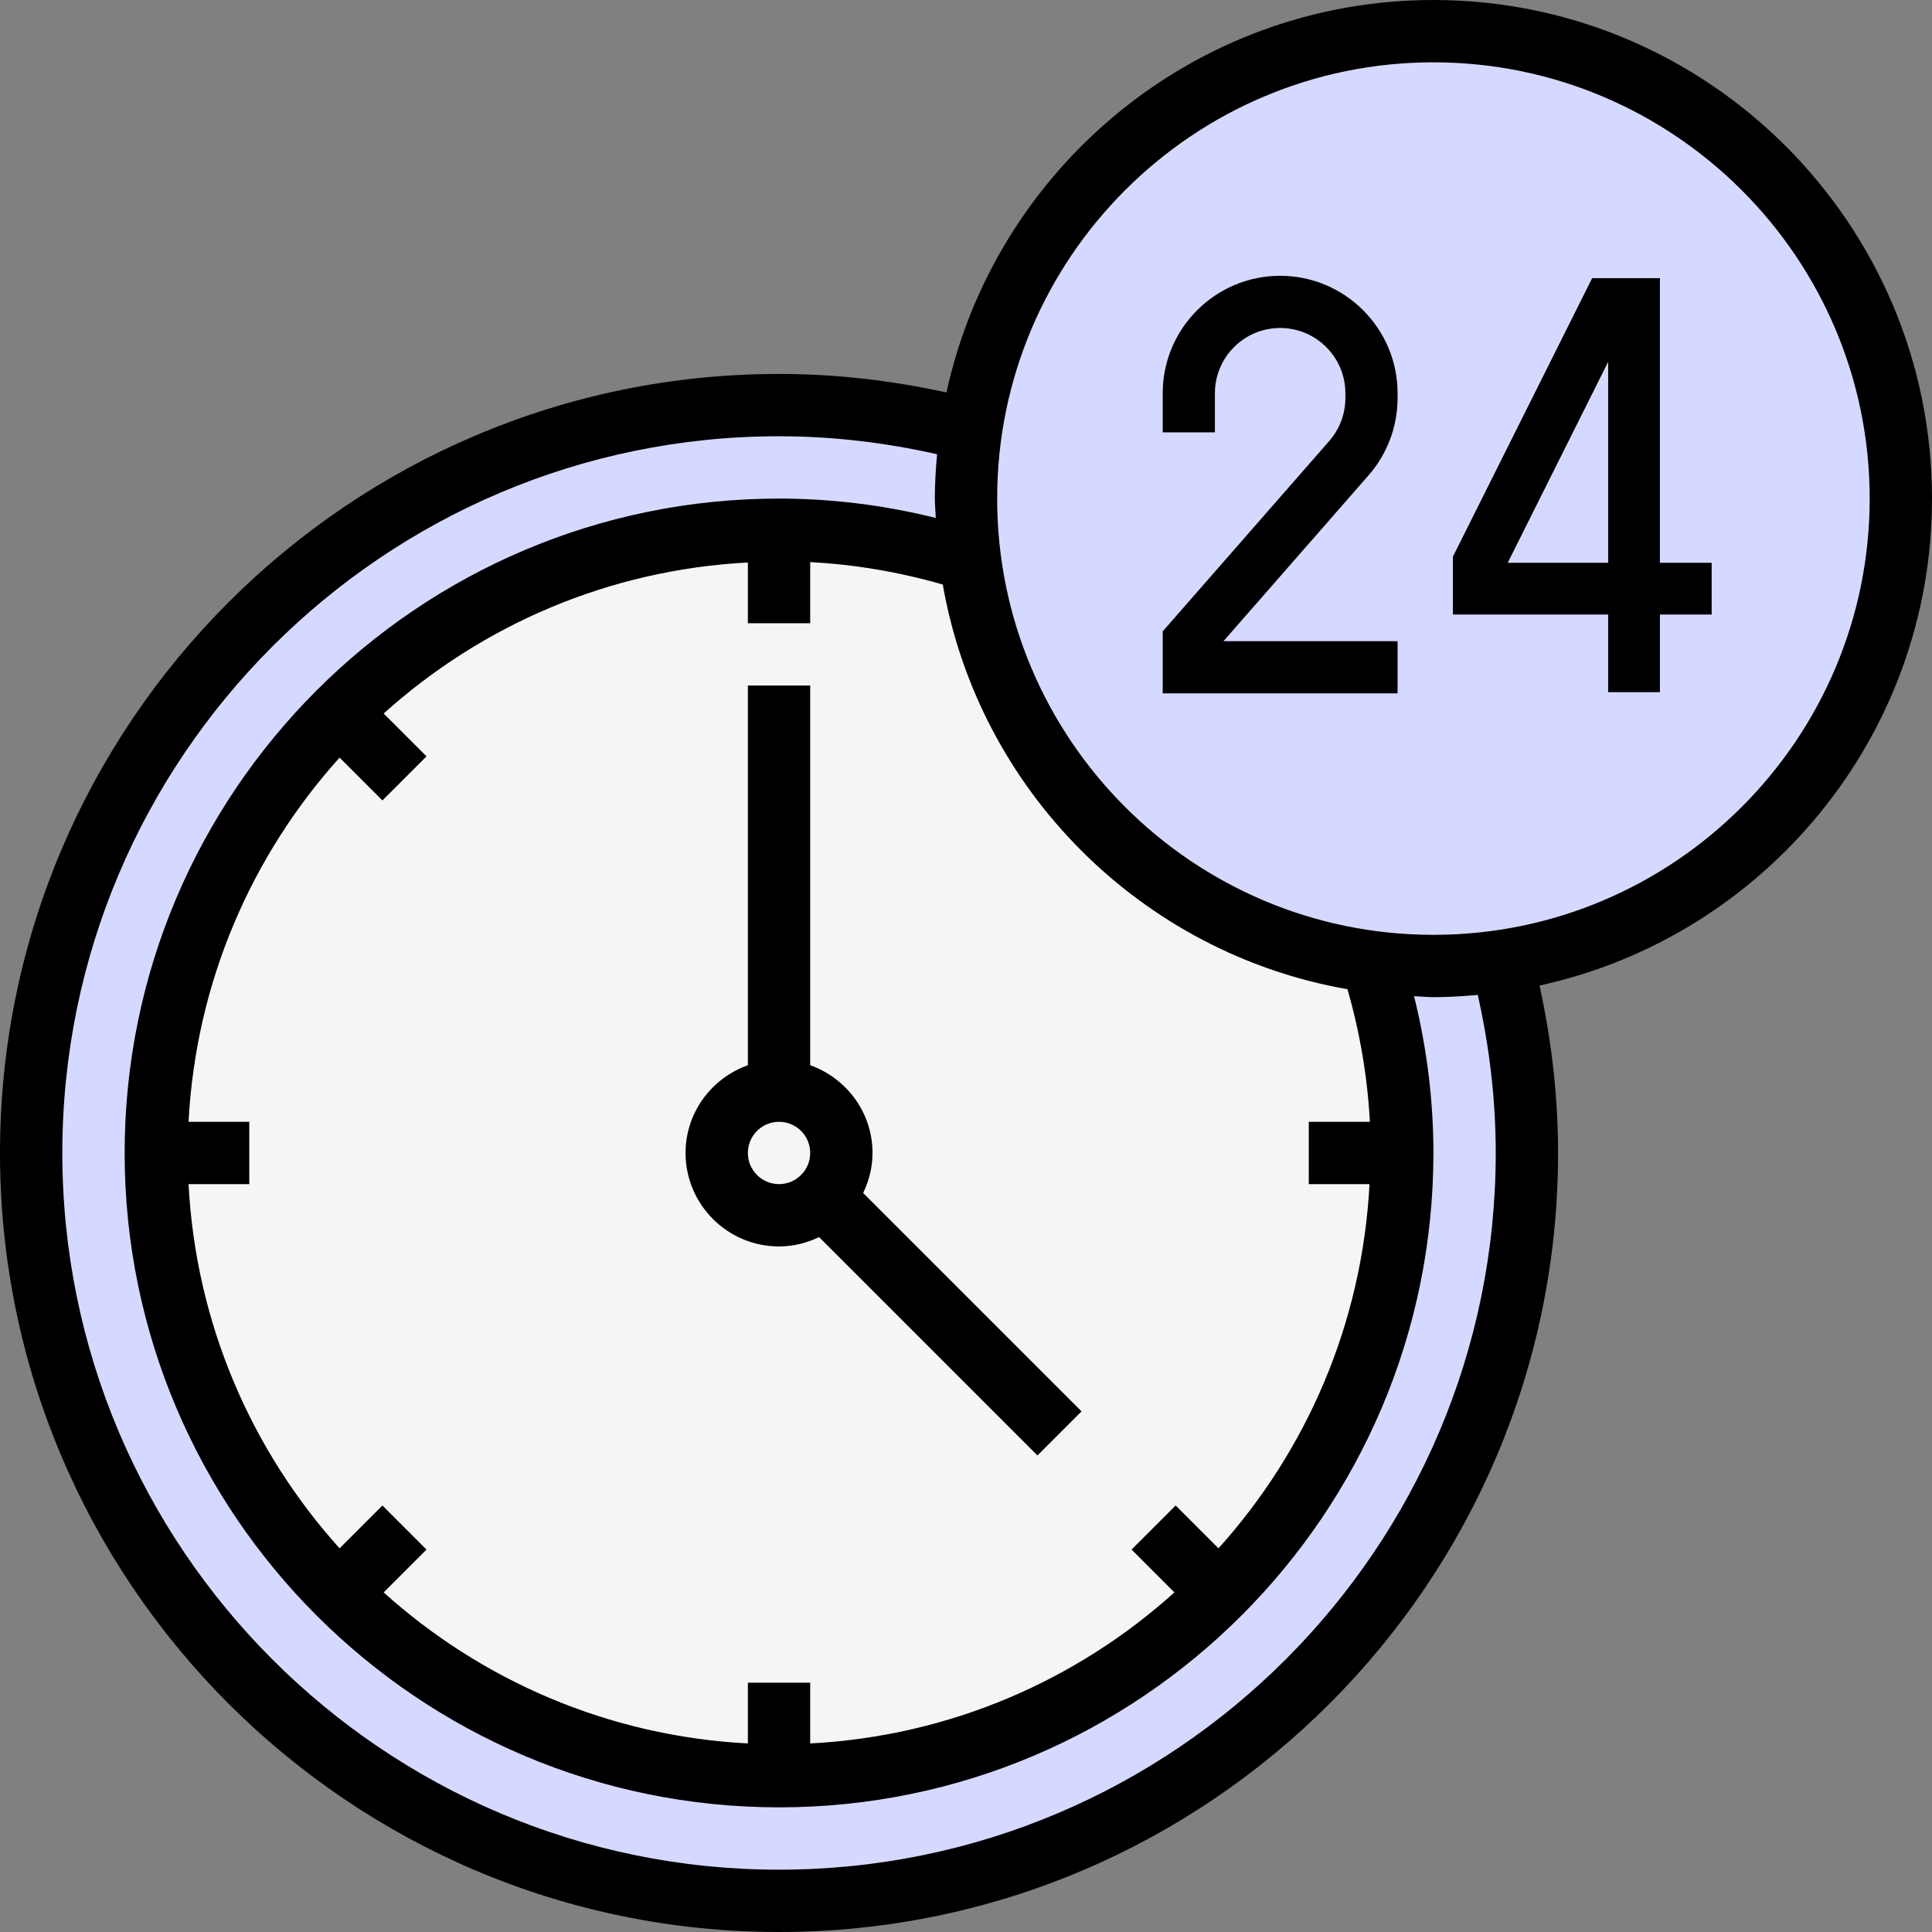 <?xml version="1.0" encoding="utf-8"?>
<!-- Generator: Adobe Illustrator 17.0.0, SVG Export Plug-In . SVG Version: 6.00 Build 0)  -->
<!DOCTYPE svg PUBLIC "-//W3C//DTD SVG 1.1//EN" "http://www.w3.org/Graphics/SVG/1.1/DTD/svg11.dtd">
<svg version="1.1" id="Layer_1" xmlns="http://www.w3.org/2000/svg" xmlns:xlink="http://www.w3.org/1999/xlink" x="0px" y="0px"
	 width="496px" height="496px" viewBox="0 0 496 496" enable-background="new 0 0 496 496" xml:space="preserve">
<rect x="0" y="0" width="496" height="496" fill="#808080" stroke="none"/>
<path fill="#FFFFFF" d="M209.696,289.588c-1.727-1.308-4.144-1.576-6.489-1.414c-0.013-0.002-0.026-0.006-0.04-0.007
	c-3.4-0.409-6.946-0.95-10.135,0.683c-3.819,1.956-4.916,6.017-5.199,9.983c-0.309,4.331,1.961,8.494,5.471,10.859
	c3.504,2.361,8.419,1.498,11.936-0.274C212.428,305.797,217.123,295.214,209.696,289.588z M200.363,300.67
	c0.226-0.198-1.31,0.435-1.514,0.449c-1.383,0.095-0.619-0.161-0.435-0.003c-0.107-0.092-0.191-0.215-0.264-0.351
	c0.471-0.381,0.884-0.848,1.225-1.381c0.006-0.004,0.008-0.004,0.014-0.008c0.602-0.388,0.965-0.482,1.549-0.675
	c0.535-0.177,1.274-0.325,1.946-0.42C202.235,299.248,201.338,300.059,200.363,300.67z"/>
<circle fill="#F5F4F7" cx="202.534" cy="295.146" r="158.146"/>
<path fill="#D6D9FF" d="M483.934,110.696c-0.72-6.994-1.648-14.563-4.476-21.155c0.011-0.435-0.027-0.891-0.137-1.37
	c-2.715-11.863-10.934-21.539-19.09-30.174c-8.47-8.967-17.181-18.303-26.669-26.186c-10.341-8.592-21.856-13.809-35.066-16.092
	c-15.268-2.639-29.951-4.878-45.38-2.145c-14.465,2.562-28.254,9.059-41.183,15.799c-10.68,5.568-20.731,12.077-30.087,19.667
	c-18.132,14.71-33.287,35.306-33.542,59.479c-0.066,6.279,1.368,12.482,2.374,18.643c0.118,0.721,0.351,1.32,0.662,1.816
	c-0.309,9.351,1.242,18.77,3.297,27.877c2.878,12.751,7.296,25.051,14.168,36.211c13.757,22.339,36.728,37.816,61.042,46.636
	c12.231,4.436,25.391,6.739,38.404,6.422c14.206-0.346,27.678-5.088,40.604-10.608c12.381-5.287,24.808-10.574,34.565-20.089
	c8.898-8.677,15.446-19.702,22.68-29.722c10.35-14.336,15.742-31.661,17.826-49.055
	C484.959,128.039,484.821,119.311,483.934,110.696z"/>
<path fill="#D6D9FF" d="M387.151,256.976c-4.771-11.046-15.522-7.513-24.647-5.298c-2.594,0.63-4.271,3.603-3.492,6.151
	c4.653,15.227,6.05,31.531,4.706,47.379c-0.06,0.704-0.14,1.408-0.21,2.113c-3.567,4.666-5.315,11.32-6.846,16.885
	c-1.4,5.085-3.039,11.566-0.981,16.723c-2.543,7.402-4.251,15.112-6.514,22.599c-1.14,3.771-2.636,7.359-4.48,10.775
	c-5.335,6.129-9.767,13.048-13.306,20.403c-0.877,0.168-1.718,0.563-2.417,1.259c-6.379,6.348-11.146,14.078-16.668,21.133
	c-6.016,4.318-10.842,9.985-16.505,14.763c-2.611,2.203-5.561,4.01-8.314,6.069c-4.166,1.677-8.132,3.796-12.038,6.071
	c-7.62,0.216-14.71,2.662-21.35,6.263c-7.147,1.601-14.104,4.326-21.478,4.708c-8.247,0.427-18.079-0.606-25.528,3.722
	c-9.543-0.305-19.105,0.07-28.7-0.357c-2.626-0.117-5.33-0.299-8.056-0.573c-9.675-3.983-20.023-6.075-29.832-9.752
	c-0.974-0.365-1.849-0.422-2.615-0.26c-2.3-0.919-4.612-1.807-6.956-2.613c-6.366-2.19-11.904-6.669-17.897-9.665
	c-2.962-1.481-5.997-2.761-8.942-4.206c-1.393-1.112-2.829-2.156-4.382-3.048c-1.622-1.713-3.277-3.399-5.018-5.021
	c-5.9-5.498-12.318-10.39-18.645-15.385c-1.616-1.573-3.249-3.127-4.907-4.654c-4.716-6.588-9.091-13.417-13.057-20.484
	c-5.153-9.181-8.732-18.862-12.395-28.695c-0.968-2.6-2.01-5.162-3.117-7.698c-1.201-4.086-2.374-8.168-3.718-12.203
	c-0.309-3.427-0.671-6.848-0.827-10.294c-0.339-7.472-1.19-14.91-1.51-22.384c-0.356-8.319,0.527-16.5,1.93-24.69
	c2.589-15.111,7.805-29.286,13.436-43.477c3.311-8.343,6.829-16.613,10.806-24.655c6.158-6.684,10.021-15.427,16.556-21.86
	c2.826-2.782,5.84-5.434,9-7.929c2.089-1.431,4.085-2.986,6.115-4.493c2.779-1.898,5.646-3.665,8.58-5.282
	c4.46-2.005,9.215-3.271,13.321-6.131c24.05-9.432,49.637-14.717,73.573-24.563c0.879-0.362,1.565-0.888,2.083-1.509
	c2.057,0.194,4.121,0.481,6.197,0.908c3.707,0.763,7.443,1.024,11.179,0.944c4.604,1.013,9.243,1.022,13.97,1.09
	c3.797,0.054,7.468,1.041,11.248,1.193c5.428,0.218,7.51-3.767,7.731-8.157c3.326-2.735,3.216-8.361,2.967-12.446
	c-0.342-5.599-3.474-9.779-9.32-9.967c-8.753-0.281-17.161,0.163-25.893-1.13c-9.545-1.414-18.64-1.79-28.076,0.586
	c-2.388,0.601-4.709,1.468-7.015,2.394c-0.769-0.615-1.784-1.02-3.065-1.06c-3.034-0.094-5.947,0.318-8.795,1.008
	c-3.476,0.603-6.893,1.487-10.201,2.837c-0.827,0.338-1.562,0.831-2.159,1.429c-2.708,1.067-5.425,2.109-8.195,2.943
	c-7.649,0.684-16.241,2.112-21.623,6.946c-10.743,2.343-20.527,8.063-29.564,14.225c-7.962,5.429-14.395,12.387-20.971,19.243
	c-3.778,3.028-7.282,6.372-10.361,10.166c-0.201,0.248-0.37,0.5-0.522,0.754c-3.221,2.442-6.191,5.308-8.87,8.085
	c-3.439,3.566-7.611,8.482-8.579,13.721c-17.872,18.835-22.622,48.88-26.19,73.366c-1.489,10.219-2.661,21.479-2.619,32.778
	c-1.775,0.294-3.357,1.467-3.84,3.502c-1.42,5.981,1.046,11.535,3.242,17.002c-2.608,17.456,0.923,33.059,8.694,48.802
	c6.98,14.141,16.466,27.207,26.746,39.215c1.289,3.025,3.416,5.801,5.449,8.37c4.868,6.154,10.377,11.613,16.16,16.912
	c9.607,8.804,20.318,19.102,32.676,24.532c0.18,0.365,0.39,0.715,0.652,1.031c8.837,10.667,24.315,14.324,37.666,16.959
	c12.032,11.209,30.173,14.024,46.02,14.195c5.918,0.064,11.761-0.687,17.551-1.777c17.744,4.67,36.576,0.156,53.117-7.262
	c3.652-1.638,7.193-3.49,10.635-5.511c14.102,0.63,27.314-7.245,38.38-15.388c8.032-5.91,14.233-13.371,19.753-21.399
	c10.484-2.35,19.023-14.151,24.275-22.232c2.476-3.809,4.347-7.814,6-11.946c0.16-0.203,0.318-0.41,0.455-0.652
	c4.057-7.17,9.65-13.572,12.594-21.341c2.245-5.925,4.008-12.058,5.395-18.259c0.797-1.944,1.536-3.914,2.182-5.928
	c0.347-1.082,0.315-2.068,0.024-2.921c1.122-3.136,2.212-6.283,3.248-9.449c1.697-0.269,3.294-1.302,4.062-3.297
	c4.187-10.88,3.879-22.461,3.627-33.984c0.385-3.814,0.692-7.627,0.934-11.42c0.433-6.781,0.138-13.54,0.282-20.322
	C389.298,269.824,389.699,262.876,387.151,256.976z"/>
<path d="M358.798,164.601h-44.693l37.232-42.557c4.809-5.493,7.462-12.549,7.462-19.851v-1.24c0-16.622-13.527-30.149-30.149-30.149
	c-16.622,0-30.149,13.527-30.149,30.149v10.05h13.4v-10.05c0-9.238,7.511-16.749,16.749-16.749c9.238,0,16.749,7.511,16.749,16.749
	v1.239c0,4.06-1.476,7.973-4.148,11.028l-42.75,48.862V178h60.298V164.601z"/>
<path d="M412.861,177.702h13.287v-19.931h13.287v-13.287h-13.287V71.405h-17.394L373,142.917v14.854h39.861V177.702z
	 M387.072,144.484l25.789-51.581v51.581H387.072z"/>
<path d="M395.238,253.016C452.77,240.488,496,189.223,496,128C496,57.426,438.574,0,368,0c-61.223,0-112.488,43.23-125.016,100.762
	C228.863,97.656,214.457,96,200,96C89.719,96,0,185.719,0,296s89.719,200,200,200s200-89.719,200-200
	C400,281.543,398.344,267.137,395.238,253.016z M368,16c61.762,0,112,50.238,112,112s-50.238,112-112,112s-112-50.238-112-112
	S306.238,16,368,16z M351.688,288H336v16h15.594c-1.883,35.871-16.195,68.426-38.777,93.504l-11-11l-11.313,11.313l11,11
	c-25.078,22.59-57.633,36.895-93.504,38.777V432h-16v15.594c-35.871-1.883-68.426-16.195-93.504-38.777l11-11l-11.313-11.313l-11,11
	C64.594,372.426,50.289,339.871,48.406,304H64v-16H48.406c1.883-35.871,16.195-68.426,38.777-93.504l11,11l11.313-11.313l-11-11
	c25.078-22.59,57.633-36.895,93.504-38.777V160h16v-15.688c11.504,0.609,22.895,2.543,34.039,5.758
	c9.25,52.891,50.992,94.633,103.891,103.891C349.137,265.105,351.07,276.496,351.688,288z M200,480C98.535,480,16,397.465,16,296
	s82.535-184,184-184c13.648,0,27.258,1.609,40.574,4.617C240.238,120.375,240,124.16,240,128c0,1.672,0.184,3.305,0.246,4.969
	C227.047,129.695,213.559,128,200,128c-92.633,0-168,75.367-168,168s75.367,168,168,168s168-75.367,168-168
	c0-13.559-1.695-27.047-4.969-40.246c1.664,0.063,3.297,0.246,4.969,0.246c3.84,0,7.625-0.238,11.383-0.574
	C382.391,268.742,384,282.352,384,296C384,397.465,301.465,480,200,480z"/>
<path d="M224,296c0-10.414-6.711-19.215-16-22.527V176h-16v97.473c-9.289,3.313-16,12.113-16,22.527c0,13.23,10.77,24,24,24
	c3.695,0,7.152-0.902,10.281-2.406l56.063,56.063l11.313-11.313l-56.063-56.063C223.098,303.152,224,299.695,224,296z M192,296
	c0-4.414,3.586-8,8-8s8,3.586,8,8s-3.586,8-8,8S192,300.414,192,296z"/>
</svg>
